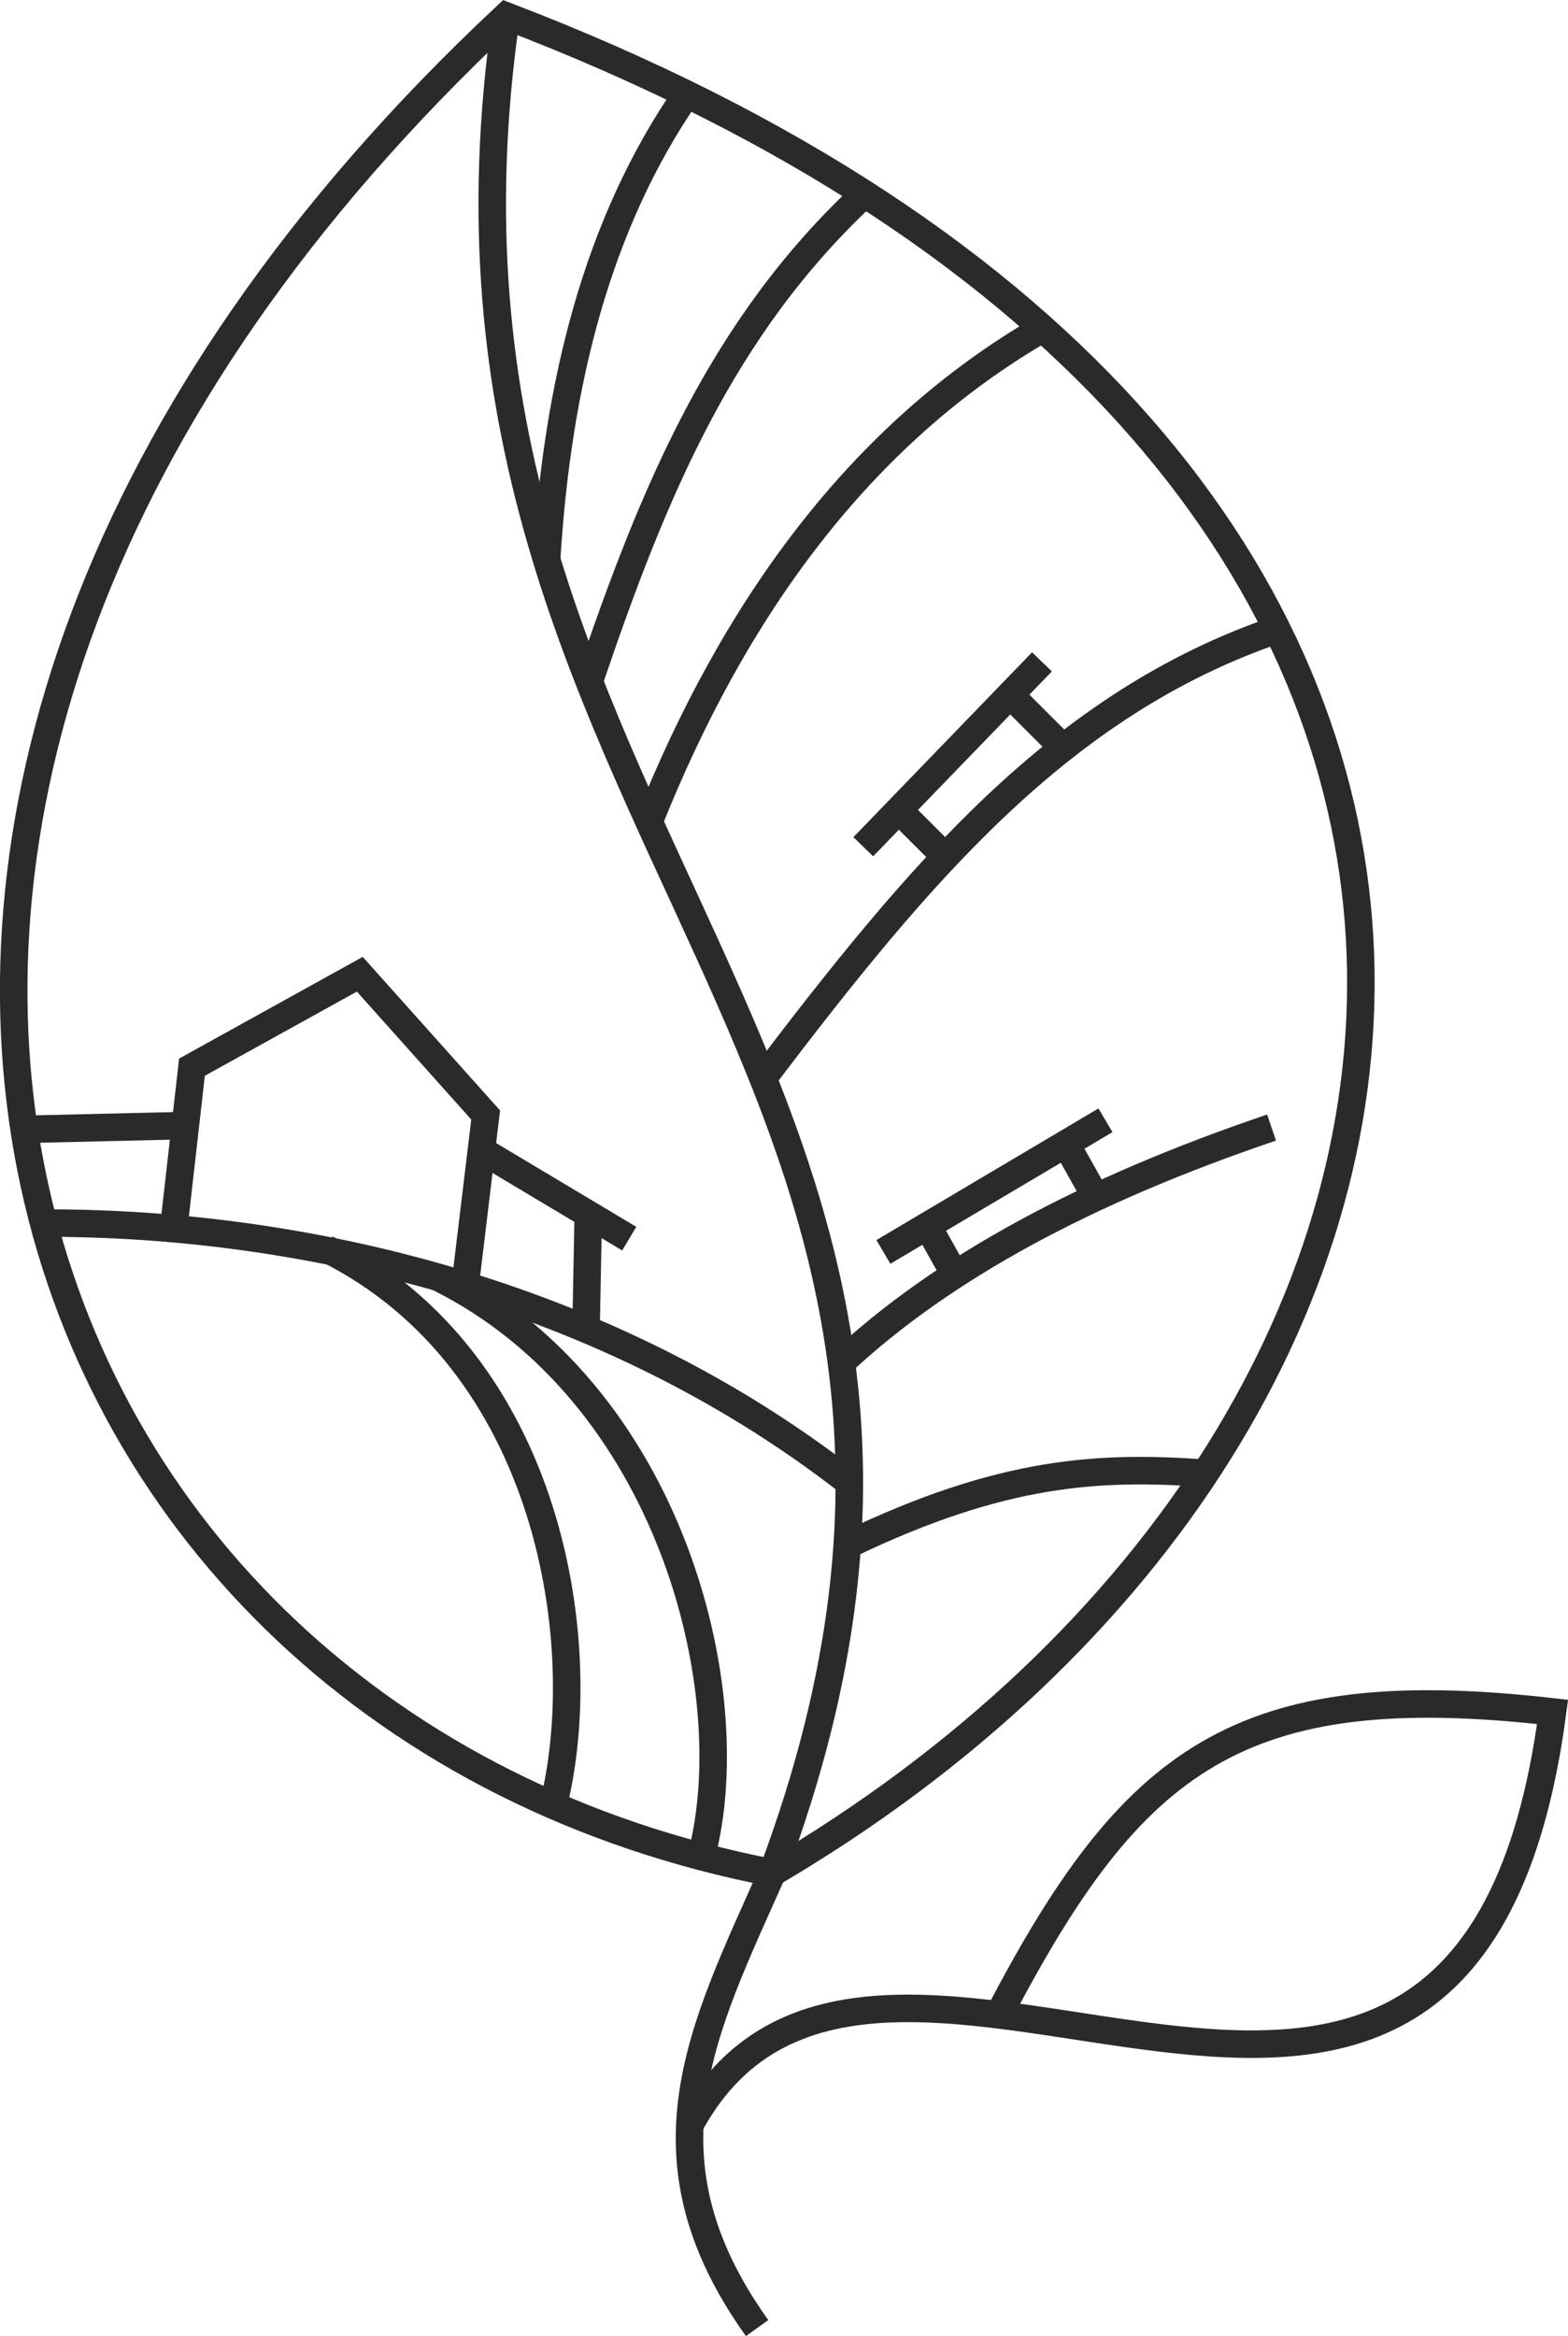 <?xml version="1.0" encoding="UTF-8"?>
<!DOCTYPE svg PUBLIC "-//W3C//DTD SVG 1.1//EN" "http://www.w3.org/Graphics/SVG/1.1/DTD/svg11.dtd">
<!-- Creator: CorelDRAW X6 -->
<svg xmlns="http://www.w3.org/2000/svg" xml:space="preserve" width="113.962mm" height="169.729mm" version="1.1" style="shape-rendering:geometricPrecision; text-rendering:geometricPrecision; image-rendering:optimizeQuality; fill-rule:evenodd; clip-rule:evenodd"
viewBox="0 0 10987 16364"
 xmlns:xlink="http://www.w3.org/1999/xlink">
 <defs>
  <style type="text/css">
   <![CDATA[
    .str0 {stroke:#2B2A29;stroke-width:192.822}
    .fil0 {fill:none}
   ]]>
  </style>
 </defs>
 <g id="Warstwa_x0020_1">
  <g id="_692022912">
   <path class="fil0 str0" d="M3547 112c8034,3071 7291,9819 1865,13006 -5416,-1045 -7758,-7493 -1865,-13006z"/>
   <path class="fil0 str0" d="M3547 112c-832,5711 3972,7387 1865,13006"/>
   <path class="fil0 str0" d="M4548 5755c589,-1476 1471,-2710 2759,-3454"/>
   <path class="fil0 str0" d="M5347 7552c1088,-1432 2081,-2623 3603,-3142"/>
   <path class="fil0 str0" d="M300 8567c1599,-6 3826,389 5663,1826"/>
   <path class="fil0 str0" d="M4129 4772c450,-1329 930,-2484 1930,-3415"/>
   <path class="fil0 str0" d="M5896 9543c715,-666 1717,-1206 3014,-1645"/>
   <path class="fil0 str0" d="M5412 13117c-488,1097 -965,1990 -107,3190"/>
   <polyline class="fil0 str0" points="1210,8664 1345,7475 2521,6824 3403,7810 3248,9095 "/>
   <line class="fil0 str0" x1="3398" y1="8072" x2="4409" y2= "8676" />
   <line class="fil0 str0" x1="4122" y1="8504" x2="4107" y2= "9276" />
   <line class="fil0 str0" x1="6470" y1="8534" x2="6706" y2= "8956" />
   <line class="fil0 str0" x1="6255" y1="5632" x2="6598" y2= "5975" />
   <line class="fil0 str0" x1="7481" y1="8033" x2="7711" y2= "8443" />
   <line class="fil0 str0" x1="7095" y1="4884" x2="7429" y2= "5218" />
   <line class="fil0 str0" x1="6190" y1="8769" x2="7746" y2= "7847" />
   <line class="fil0 str0" x1="6049" y1="5931" x2="7301" y2= "4636" />
   <path class="fil0 str0" d="M3830 3919c75,-1222 350,-2345 982,-3260"/>
   <path class="fil0 str0" d="M2286 8747c1579,785 1874,2790 1588,3908"/>
   <path class="fil0 str0" d="M3072 8948c1624,807 2141,2885 1847,4035"/>
   <line class="fil0 str0" x1="1298" y1="7884" x2="192" y2= "7910" />
   <path class="fil0 str0" d="M4840 14872c1311,-2375 5428,1739 6039,-2881 -2197,-251 -2945,330 -3881,2122"/>
   <path class="fil0 str0" d="M5936 10823c1094,-527 1772,-555 2509,-504"/>
  </g>
 </g>
</svg>
